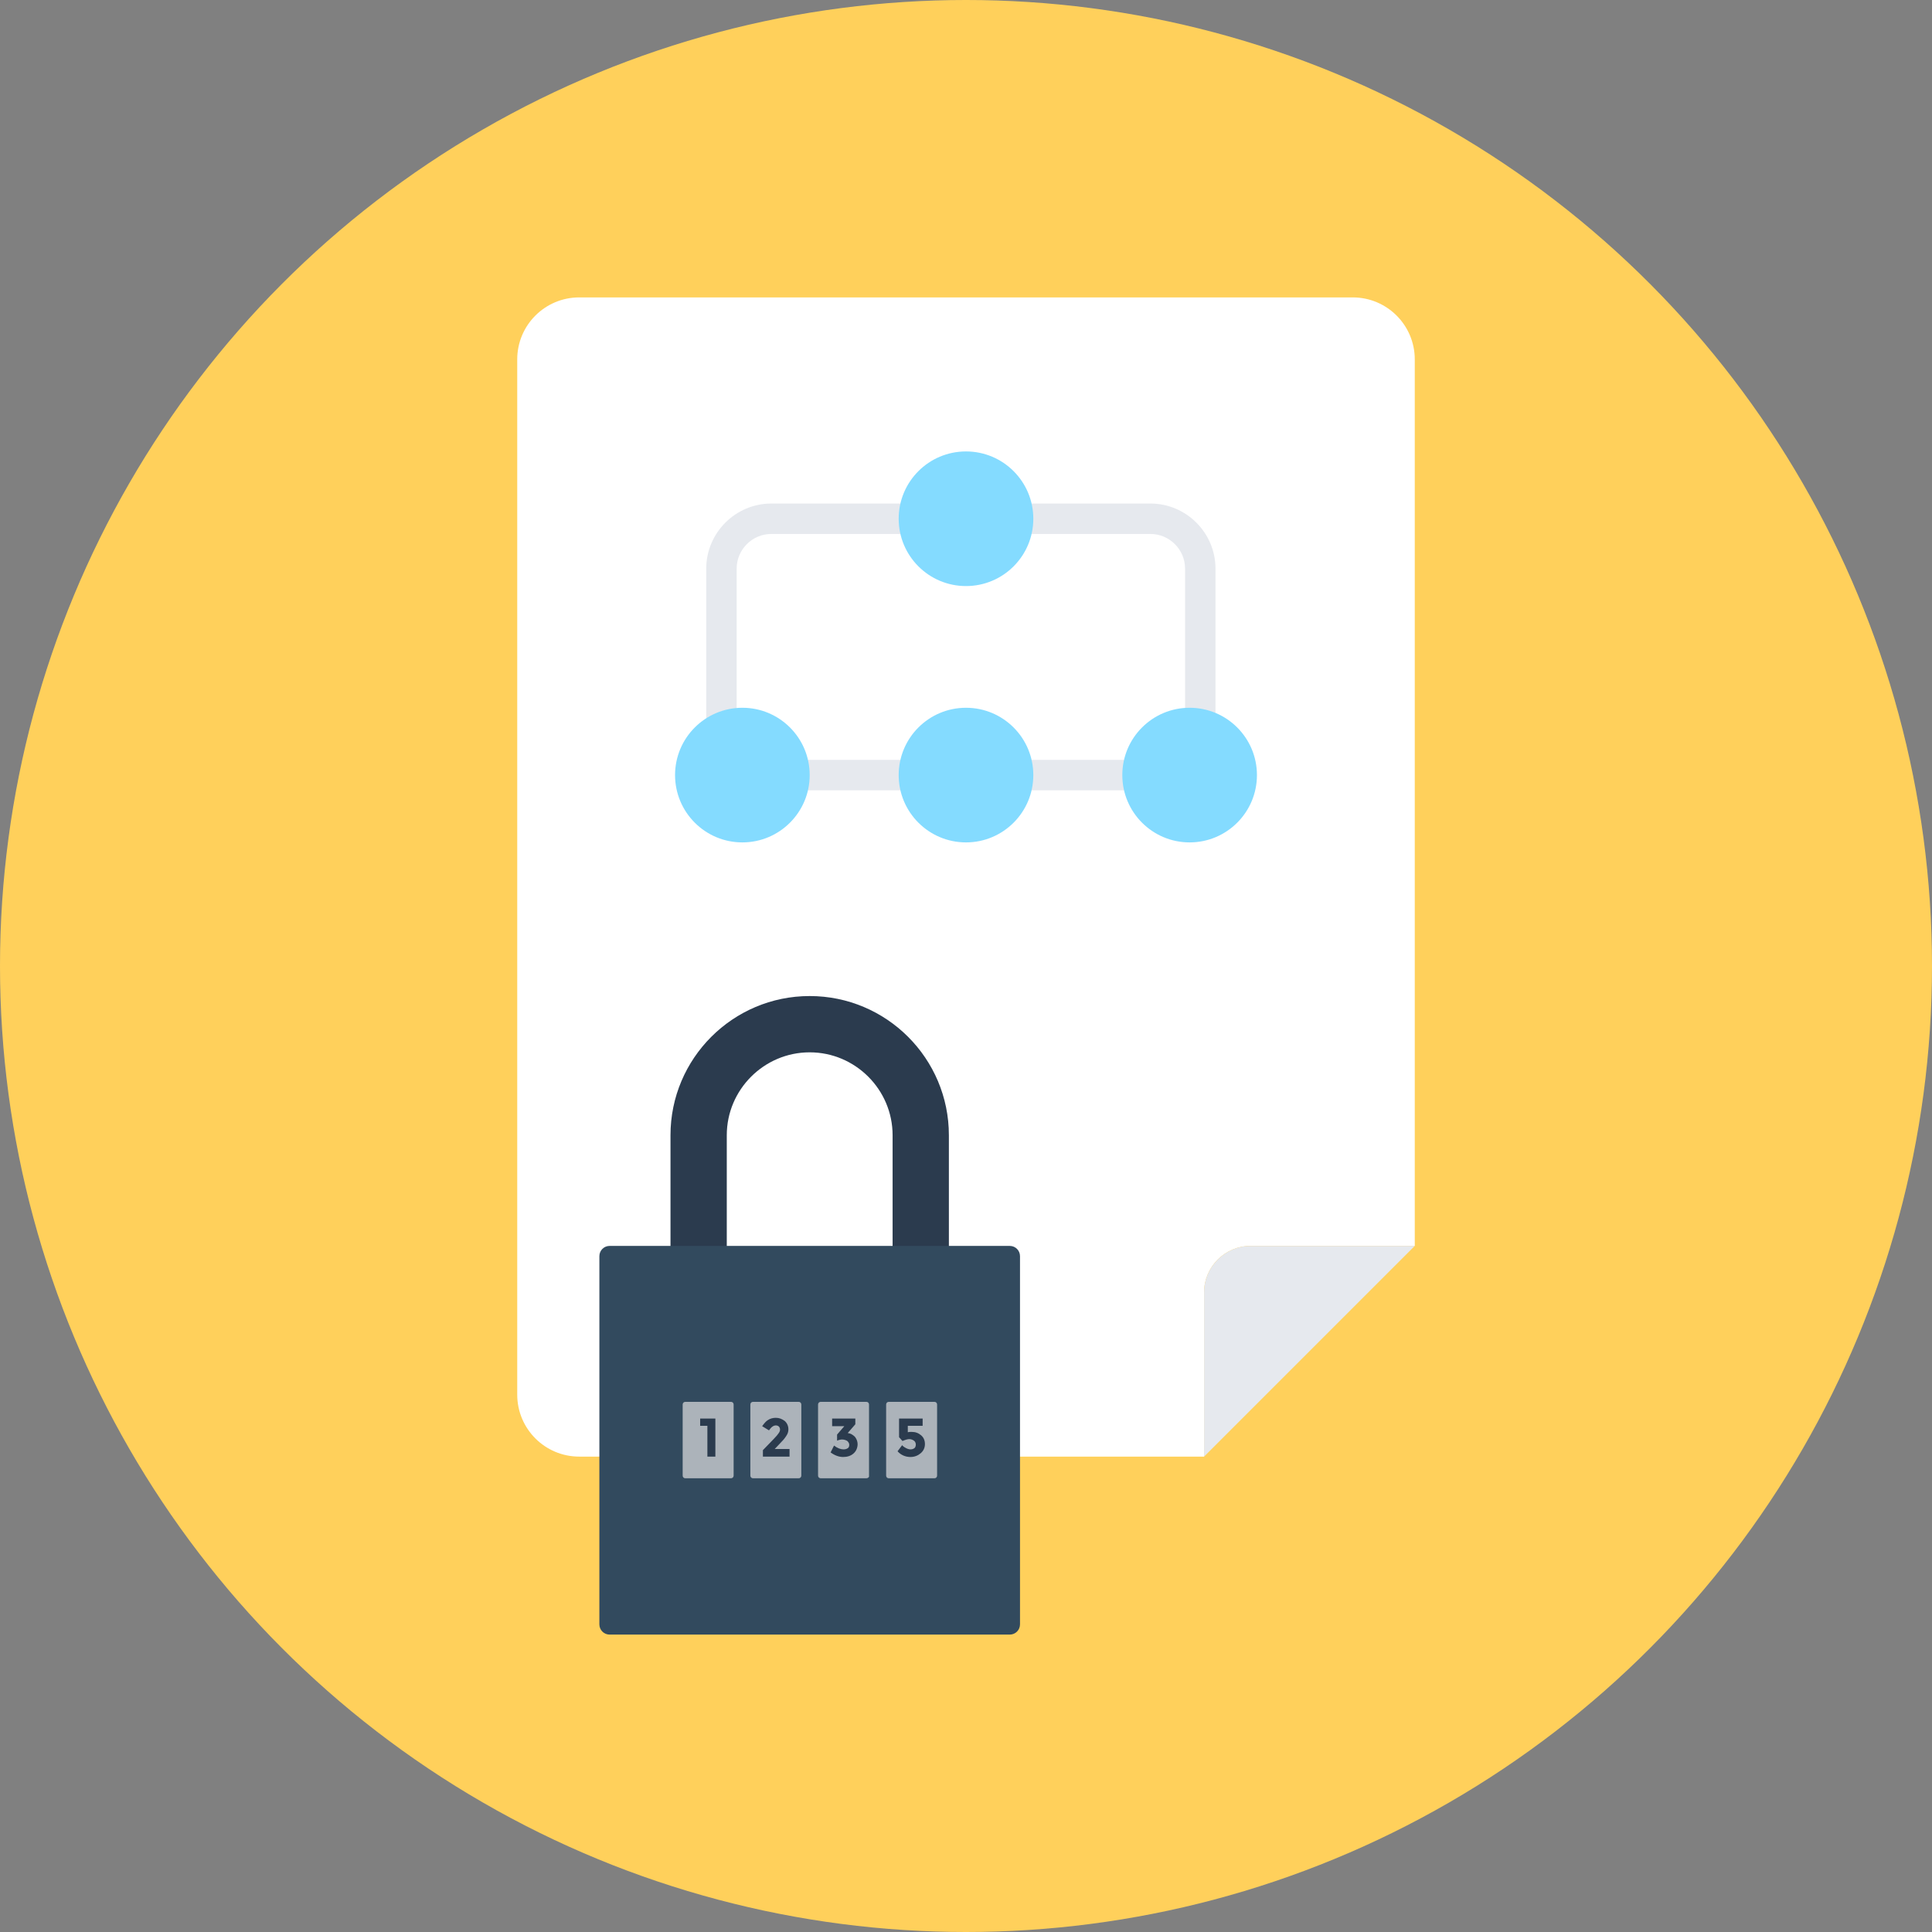 <?xml version="1.0" encoding="iso-8859-1"?>
<!-- Generator: Adobe Illustrator 19.0.0, SVG Export Plug-In . SVG Version: 6.00 Build 0)  -->
<svg xmlns="http://www.w3.org/2000/svg" xmlns:xlink="http://www.w3.org/1999/xlink" version="1.1" id="Layer_1" x="0px" y="0px" viewBox="0 0 508 508" style="enable-background:new 0 0 508 508;" xml:space="preserve">
<rect x="0" y="0" width="508" height="508" fill="#808080" stroke="none"/>
<circle style="fill:#FFD05B;" cx="254" cy="254" r="254"/>
<path style="fill:#FFFFFF;" d="M136,94.5v272.2c0,9,7.3,16.3,16.3,16.3h164.3v-43.2c0-6.7,5.5-12.2,12.2-12.2H372V94.5  c0-9-7.3-16.3-16.3-16.3H152.3C143.3,78.2,136,85.5,136,94.5z"/>
<g>
	<path style="fill:#E6E9EE;" d="M316.6,383l55.4-55.4h-43.2c-6.7,0-12.2,5.5-12.2,12.2L316.6,383L316.6,383z"/>
	<path style="fill:#E6E9EE;" d="M302.5,207.8h-99.7c-9.4,0-17.1-7.7-17.1-17.1v-41.2c0-9.4,7.7-17.1,17.1-17.1h99.7   c9.4,0,17.1,7.7,17.1,17.1v41.2C319.6,200.2,311.9,207.8,302.5,207.8z M202.8,140.4c-5,0-9.1,4.1-9.1,9.1v41.2c0,5,4.1,9.1,9.1,9.1   h99.7c5,0,9.1-4.1,9.1-9.1v-41.2c0-5-4.1-9.1-9.1-9.1H202.8z"/>
</g>
<g>
	<circle style="fill:#84DBFF;" cx="254" cy="136.4" r="17.7"/>
	<circle style="fill:#84DBFF;" cx="195.2" cy="203.8" r="17.7"/>
	<circle style="fill:#84DBFF;" cx="254" cy="203.8" r="17.7"/>
	<circle style="fill:#84DBFF;" cx="312.8" cy="203.8" r="17.7"/>
</g>
<path style="fill:#2B3B4E;" d="M249.5,338.9h-14.8v-40.4c0-12-9.8-21.8-21.8-21.8s-21.8,9.8-21.8,21.8v40.4h-14.8v-40.4  c0-20.2,16.4-36.6,36.6-36.6s36.6,16.4,36.6,36.6V338.9z"/>
<path style="fill:#324A5E;" d="M265.5,429.8H160.3c-1.5,0-2.7-1.2-2.7-2.7v-96.8c0-1.5,1.2-2.7,2.7-2.7h105.2c1.5,0,2.7,1.2,2.7,2.7  v96.8C268.2,428.6,267,429.8,265.5,429.8z"/>
<g>
	<path style="fill:#ACB3BA;" d="M245.7,388.7h-12c-0.4,0-0.7-0.3-0.7-0.7v-18.7c0-0.4,0.3-0.7,0.7-0.7h12c0.4,0,0.7,0.3,0.7,0.7V388   C246.4,388.4,246.1,388.7,245.7,388.7z"/>
	<path style="fill:#ACB3BA;" d="M227.8,388.7h-12c-0.4,0-0.7-0.3-0.7-0.7v-18.7c0-0.4,0.3-0.7,0.7-0.7h12c0.4,0,0.7,0.3,0.7,0.7V388   C228.6,388.4,228.2,388.7,227.8,388.7z"/>
	<path style="fill:#ACB3BA;" d="M210,388.7h-12c-0.4,0-0.7-0.3-0.7-0.7v-18.7c0-0.4,0.3-0.7,0.7-0.7h12c0.4,0,0.7,0.3,0.7,0.7V388   C210.7,388.4,210.4,388.7,210,388.7z"/>
	<path style="fill:#ACB3BA;" d="M192.2,388.7h-12c-0.4,0-0.7-0.3-0.7-0.7v-18.7c0-0.4,0.3-0.7,0.7-0.7h12c0.4,0,0.7,0.3,0.7,0.7V388   C192.9,388.4,192.6,388.7,192.2,388.7z"/>
</g>
<g>
	<path style="fill:#2B3B4E;" d="M184.1,373h4v10H186v-8.1h-1.9V373z"/>
	<path style="fill:#2B3B4E;" d="M204.7,376.9c0.3-0.4,0.4-0.7,0.4-1s-0.1-0.6-0.3-0.8c-0.2-0.2-0.5-0.3-0.8-0.3   c-0.6,0-1.2,0.4-1.8,1.3l-1.8-1.1c0.5-0.7,1-1.3,1.5-1.6c0.6-0.4,1.3-0.6,2.1-0.6c0.9,0,1.6,0.3,2.3,0.8c0.6,0.5,1,1.3,1,2.2   c0,0.5-0.1,1-0.4,1.5c-0.3,0.5-0.7,1.1-1.4,1.8l-1.8,1.9h3.9v2h-7v-1.7l2.9-3C204.1,377.7,204.5,377.2,204.7,376.9z"/>
	<path style="fill:#2B3B4E;" d="M218.8,374.9V373h6.1v1.5l-2,2.3c0.8,0.1,1.4,0.5,1.9,1c0.4,0.5,0.7,1.2,0.7,1.9   c0,1-0.4,1.9-1.1,2.5c-0.7,0.6-1.6,0.9-2.7,0.9c-1.1,0-2.2-0.4-3.3-1.2l0.9-1.8c0.9,0.7,1.8,1,2.5,1c0.4,0,0.8-0.1,1.1-0.3   c0.3-0.2,0.4-0.5,0.4-0.9s-0.2-0.7-0.5-1c-0.3-0.2-0.8-0.4-1.4-0.4c-0.3,0-0.8,0.1-1.3,0.3v-1.6l1.9-2.2h-3.2V374.9z"/>
	<path style="fill:#2B3B4E;" d="M242.6,373v1.9h-3.9v1.7c0.3-0.1,0.6-0.1,1-0.1c1,0,1.8,0.3,2.5,0.9s1,1.4,1,2.3   c0,1-0.4,1.8-1.1,2.4c-0.7,0.6-1.6,1-2.7,1c-1.3,0-2.5-0.5-3.4-1.5l1.2-1.6c0.1,0.1,0.2,0.2,0.3,0.3c0.1,0.1,0.4,0.3,0.8,0.5   c0.4,0.2,0.8,0.3,1.1,0.3c0.4,0,0.7-0.1,1-0.3c0.3-0.2,0.4-0.6,0.4-1s-0.2-0.8-0.5-1s-0.7-0.4-1.2-0.4s-1.1,0.2-1.8,0.5l-0.9-1V373   H242.6z"/>
</g>
<g>
</g>
<g>
</g>
<g>
</g>
<g>
</g>
<g>
</g>
<g>
</g>
<g>
</g>
<g>
</g>
<g>
</g>
<g>
</g>
<g>
</g>
<g>
</g>
<g>
</g>
<g>
</g>
<g>
</g>
</svg>
